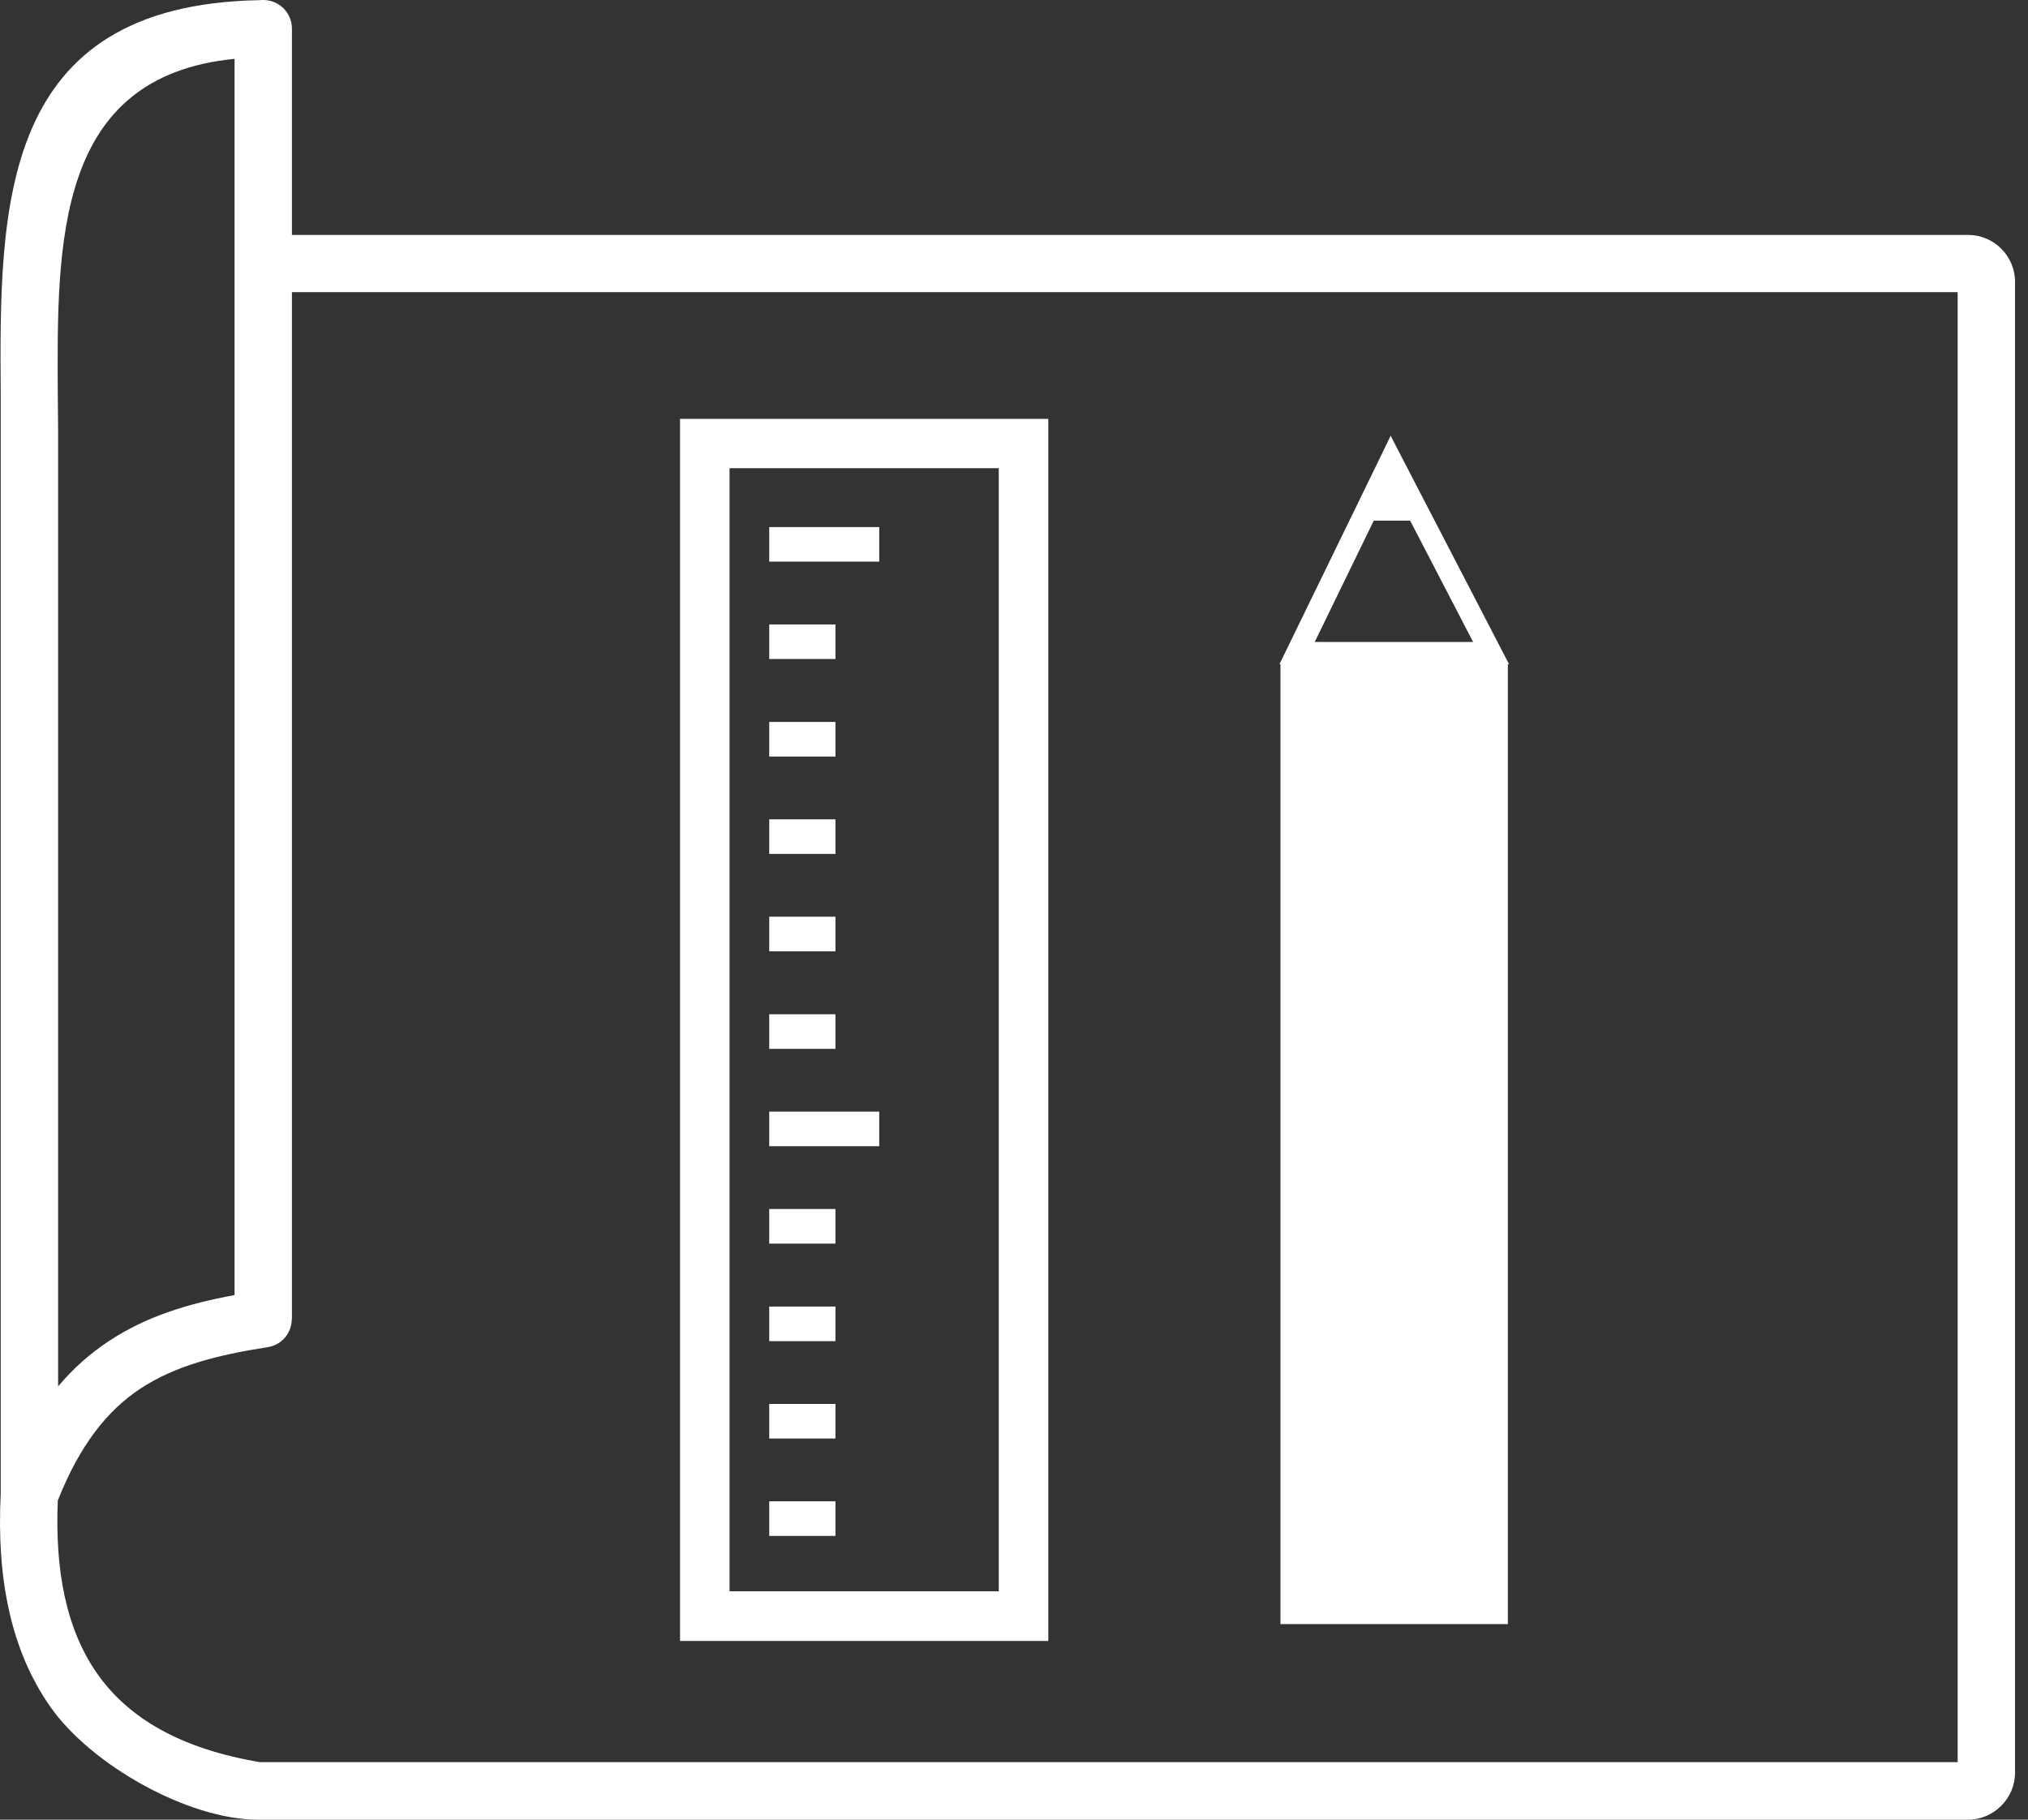 <svg width="78" height="70" viewBox="0 0 78 70" fill="none" xmlns="http://www.w3.org/2000/svg">
<rect x="0" y="0" width="78" height="70" fill="#333333" stroke="none"/>
<path d="M2.235 53.332C2.828 52.626 3.477 52.059 4.184 51.592C5.603 50.652 7.204 50.154 9.021 49.82C9.021 33.966 9.021 18.118 9.021 2.264C2.141 2.939 2.185 9.302 2.223 15.211C2.229 16.005 2.235 16.422 2.235 16.617V53.332ZM27.107 16.113H39.367H40.319V17.065V62.174V63.126H39.367H27.107H26.155V62.174V17.065V16.113H27.107ZM29.586 57.753H32.133V59.084H29.586V57.753ZM29.586 54.007H32.133V55.338H29.586V54.007ZM29.586 50.261H32.133V51.592H29.586V50.261ZM29.586 46.509H32.133V47.84H29.586V46.509ZM29.586 42.763H33.817V44.094H29.586V42.763ZM29.586 39.017H32.133V40.348H29.586V39.017ZM29.586 35.265H32.133V36.596H29.586V35.265ZM29.586 31.519H32.133V32.849H29.586V31.519ZM29.586 27.773H32.133V29.104H29.586V27.773ZM29.586 24.021H32.133V25.351H29.586V24.021ZM29.586 20.275H33.817V21.605H29.586V20.275ZM38.414 18.011H28.059V61.215H38.414V18.011ZM57.995 25.547V62.477H49.249V25.547H49.211L49.507 24.941L53.121 17.519L53.486 16.762L53.871 17.506L57.718 24.929L58.04 25.547H57.995ZM50.567 24.695H56.658L54.237 20.029H52.837L50.567 24.695ZM11.228 9.037H75.697C76.195 9.037 76.643 9.239 76.971 9.567C77.299 9.895 77.501 10.342 77.501 10.841V68.196C77.501 68.688 77.299 69.136 76.971 69.464L76.965 69.47C76.637 69.798 76.189 70 75.697 70H9.922C7.23 70 3.496 67.887 1.939 65.661C0.413 63.492 -0.136 60.705 0.028 57.457V16.617C0.028 15.488 0.028 15.368 0.028 15.217C-0.023 7.99 -0.073 0.177 9.998 0.006C10.042 0 10.08 0 10.124 0C10.736 0 11.228 0.492 11.228 1.104V9.037ZM2.223 57.722C2.109 60.421 2.55 62.691 3.742 64.387C4.941 66.096 6.952 67.276 9.998 67.787H75.294V11.238H11.228V50.74H11.222C11.222 51.277 10.837 51.743 10.288 51.825C8.371 52.122 6.732 52.538 5.395 53.421C4.121 54.266 3.068 55.59 2.223 57.722Z" fill="white"/>
</svg>
